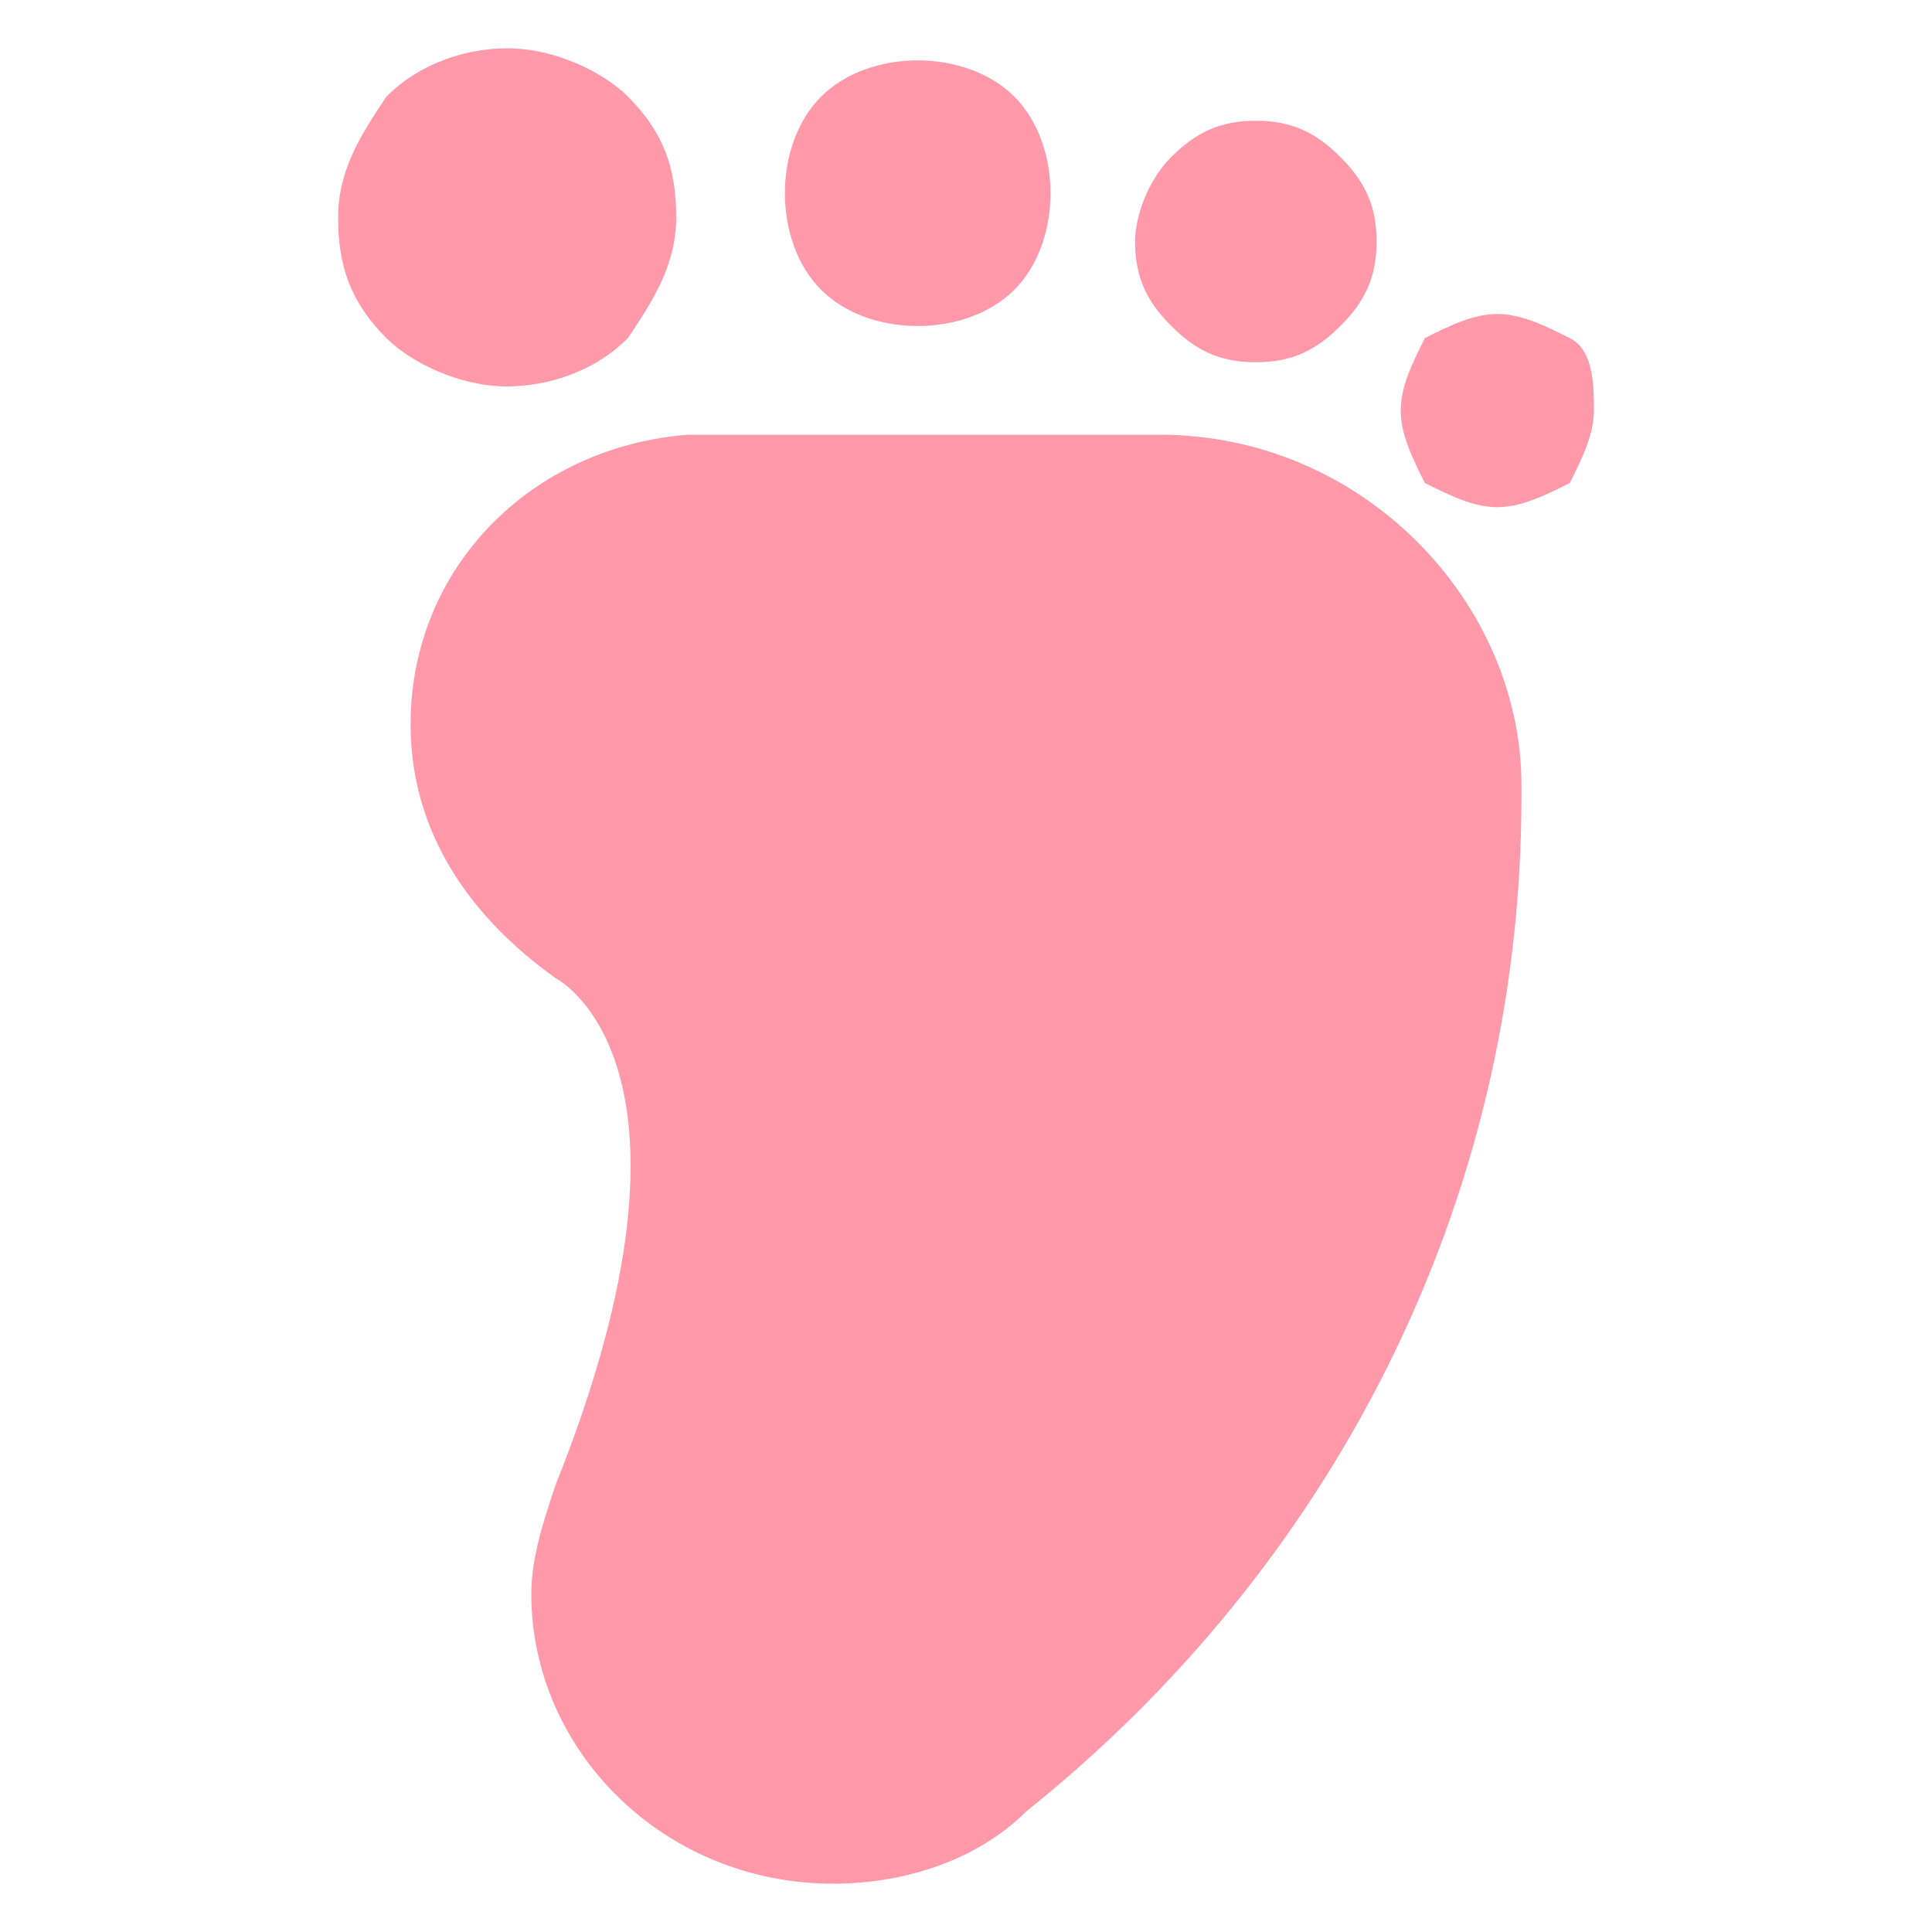 <svg width="39" height="39" viewBox="0 0 39 39" fill="none" xmlns="http://www.w3.org/2000/svg">
<path d="M28.275 8.288C28.275 7.8 28.519 7.313 28.762 6.825C29.25 6.581 29.738 6.338 30.225 6.338C30.712 6.338 31.2 6.581 31.688 6.825C32.175 7.069 32.175 7.8 32.175 8.288C32.175 8.775 31.931 9.263 31.688 9.75C31.2 9.994 30.712 10.238 30.225 10.238C29.738 10.238 29.25 9.994 28.762 9.75C28.519 9.263 28.275 8.775 28.275 8.288ZM22.913 4.875C22.913 4.388 23.156 3.656 23.644 3.169C24.131 2.681 24.619 2.438 25.35 2.438C26.081 2.438 26.569 2.681 27.056 3.169C27.544 3.656 27.788 4.144 27.788 4.875C27.788 5.606 27.544 6.094 27.056 6.581C26.569 7.069 26.081 7.313 25.35 7.313C24.619 7.313 24.131 7.069 23.644 6.581C23.156 6.094 22.913 5.606 22.913 4.875ZM15.844 3.9C15.844 3.169 16.087 2.438 16.575 1.95C17.062 1.463 17.794 1.219 18.525 1.219C19.256 1.219 19.988 1.463 20.475 1.95C20.962 2.438 21.206 3.169 21.206 3.9C21.206 4.631 20.962 5.363 20.475 5.85C19.988 6.338 19.256 6.581 18.525 6.581C17.794 6.581 17.062 6.338 16.575 5.85C16.087 5.363 15.844 4.631 15.844 3.9ZM6.825 4.388C6.825 3.413 7.313 2.681 7.8 1.95C8.531 1.219 9.506 0.975 10.238 0.975C11.213 0.975 12.188 1.463 12.675 1.95C13.406 2.681 13.65 3.413 13.65 4.388C13.65 5.363 13.162 6.094 12.675 6.825C11.944 7.556 10.969 7.8 10.238 7.8C9.263 7.8 8.288 7.313 7.8 6.825C7.069 6.094 6.825 5.363 6.825 4.388ZM23.4 8.775H14.625H14.381H13.894C10.725 9.019 8.288 11.456 8.288 14.625C8.288 16.819 9.506 18.525 11.213 19.744C11.213 19.744 14.625 21.45 11.213 29.981C10.969 30.713 10.725 31.444 10.725 32.175C10.725 35.344 13.406 38.025 16.819 38.025C18.281 38.025 19.744 37.538 20.719 36.563C26.812 31.688 30.712 24.375 30.712 16.088V15.844C30.712 12.188 27.544 8.775 23.4 8.775Z" fill="#FF98A9"/>
</svg>

